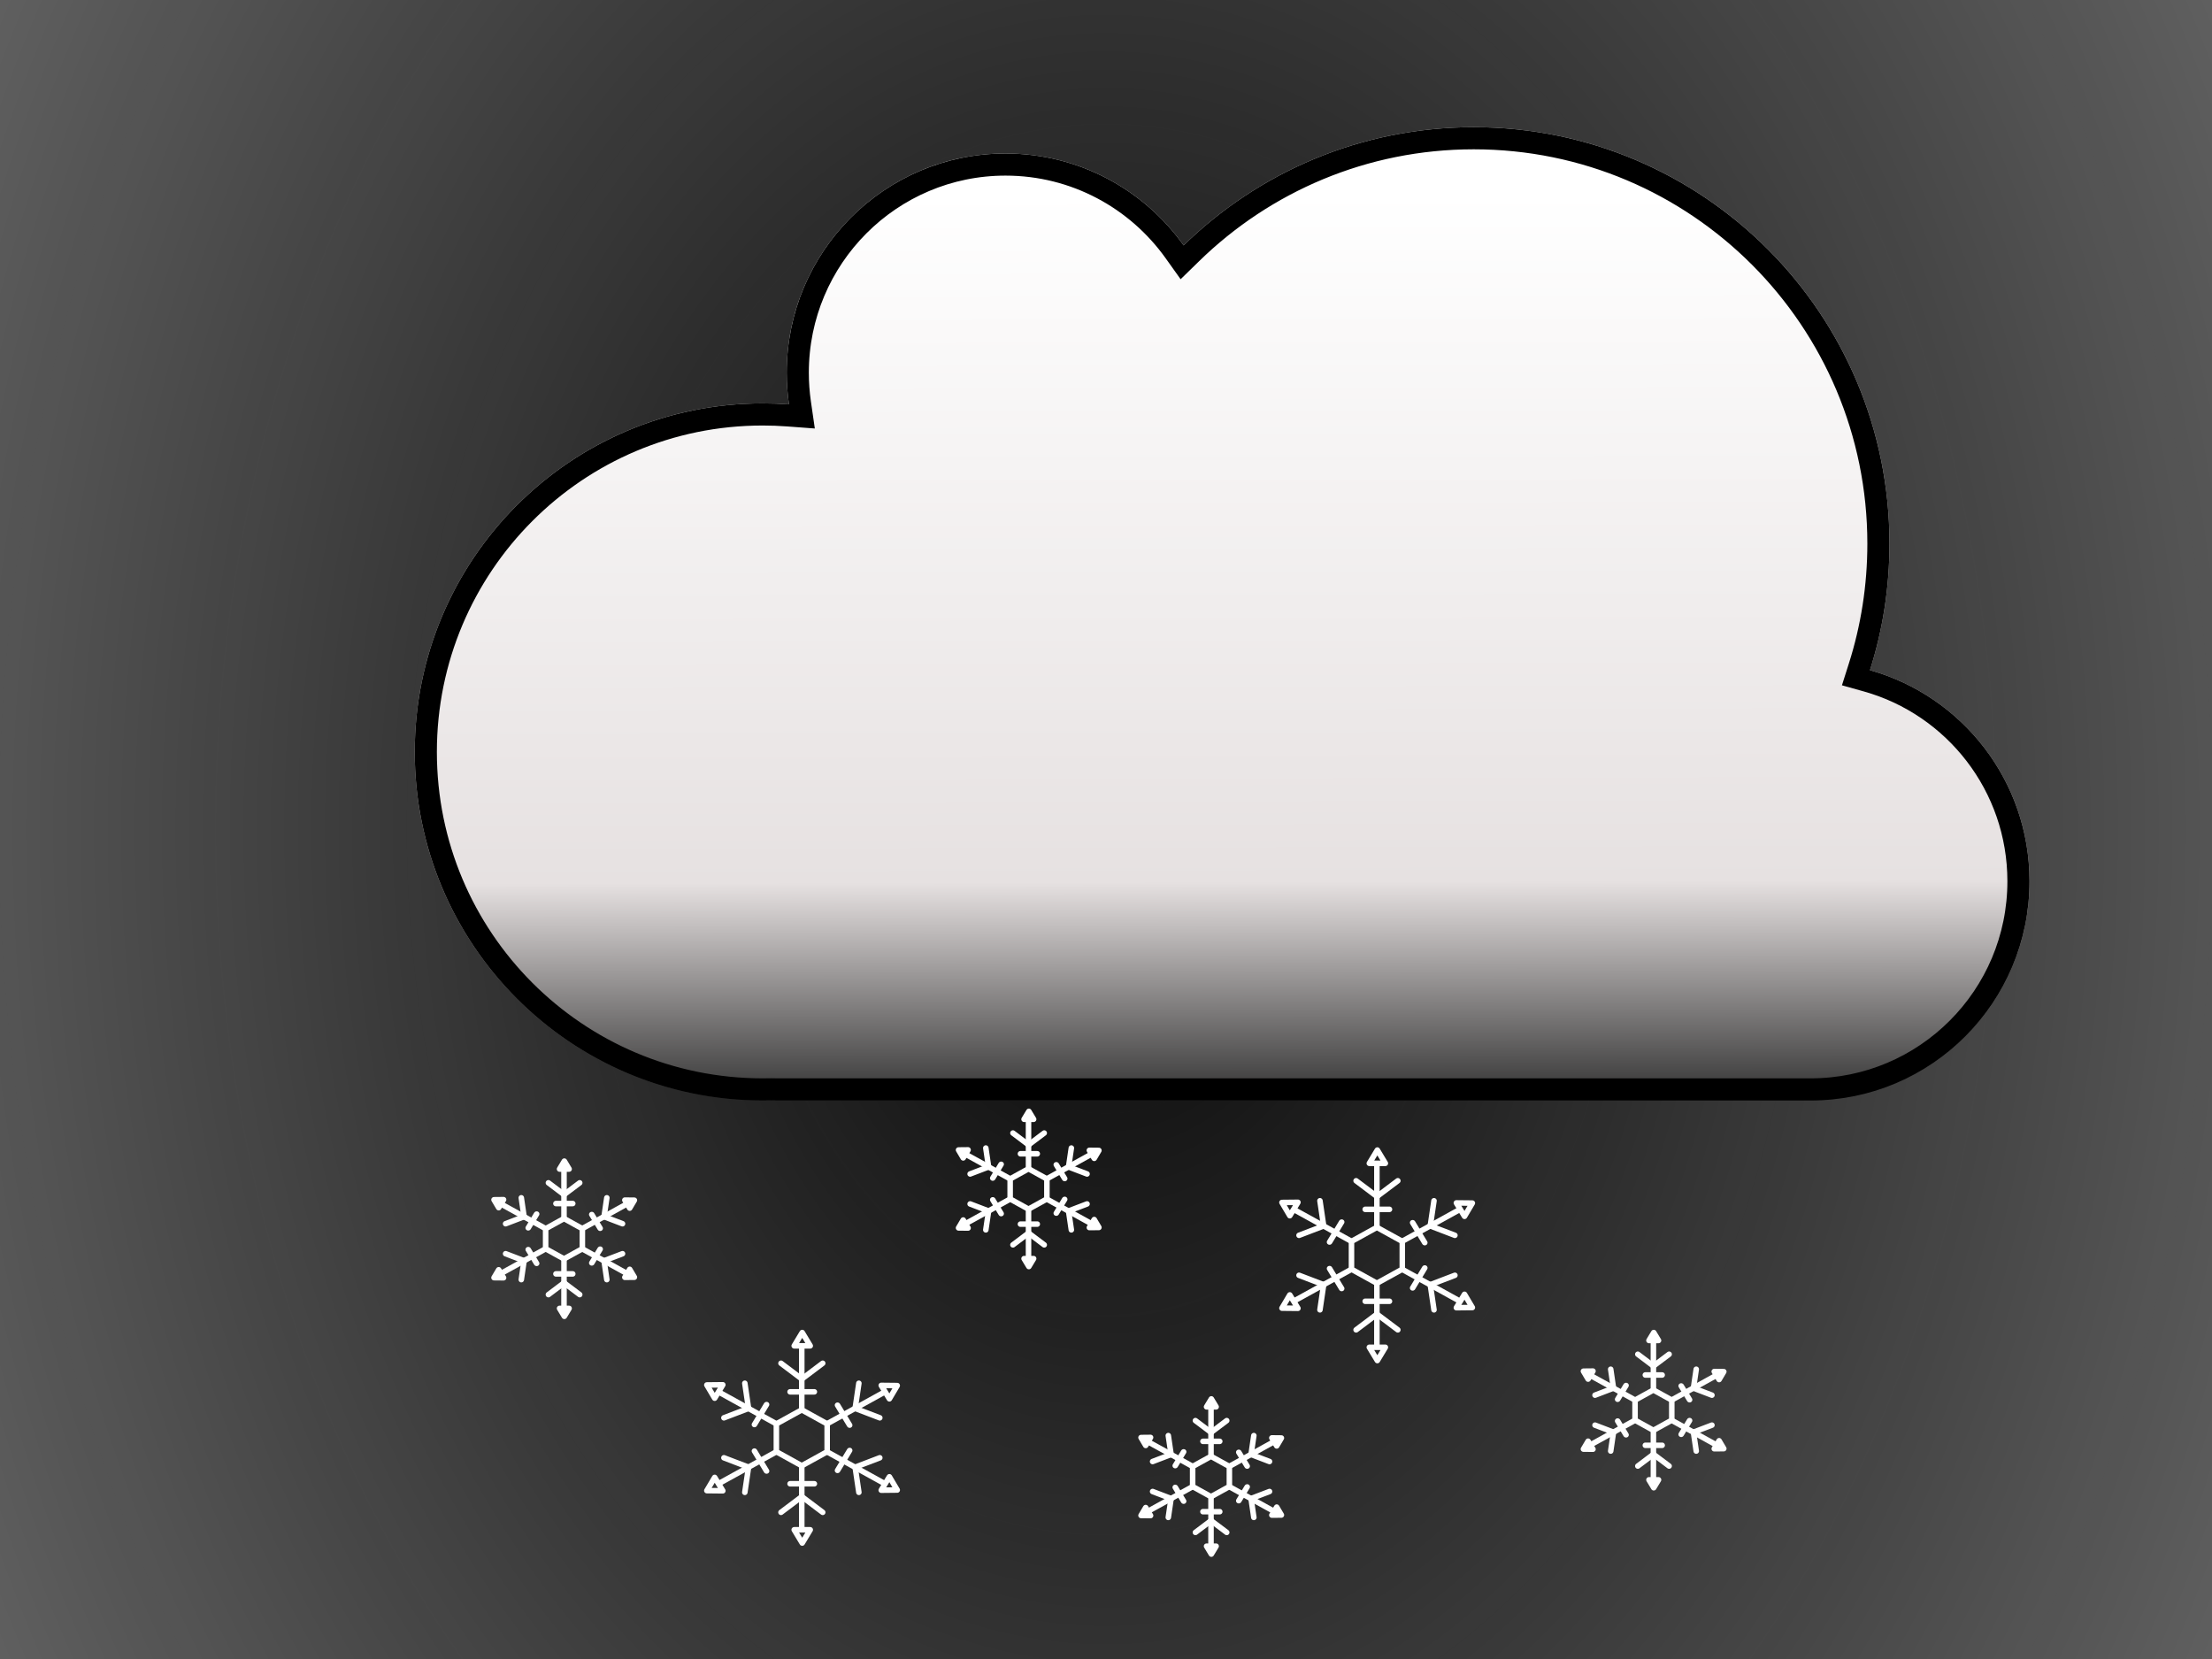 <svg width="400" height="300" viewBox="0 0 400 300" fill="none" xmlns="http://www.w3.org/2000/svg">
<rect width="400" height="300" fill="white"/>
<rect width="400" height="300" fill="url(#paint0_radial)"/>
<g filter="url(#filter0_d)">
<path d="M184.989 201.812L184.989 210.016" stroke="white" stroke-linecap="round" stroke-linejoin="round"/>
<path d="M184.989 206.031L187.83 203.892" stroke="white" stroke-linecap="round" stroke-linejoin="round"/>
<path d="M185.011 206.031L182.17 203.892" stroke="white" stroke-linecap="round" stroke-linejoin="round"/>
<path d="M184.185 201.4L185.05 199.967L185.915 201.4H184.185Z" stroke="white" stroke-linecap="round" stroke-linejoin="round"/>
<line x1="183.528" y1="207.641" x2="186.572" y2="207.641" stroke="white" stroke-linecap="round"/>
<path d="M184.989 226.188L184.989 217.984" stroke="white" stroke-linecap="round" stroke-linejoin="round"/>
<path d="M184.989 221.969L187.83 224.108" stroke="white" stroke-linecap="round" stroke-linejoin="round"/>
<path d="M185.011 221.969L182.17 224.108" stroke="white" stroke-linecap="round" stroke-linejoin="round"/>
<path d="M184.185 226.6L185.05 228.033L185.915 226.6H184.185Z" stroke="white" stroke-linecap="round" stroke-linejoin="round"/>
<line x1="0.5" y1="-0.5" x2="3.544" y2="-0.5" transform="matrix(1 0 0 -1 183.028 219.859)" stroke="white" stroke-linecap="round"/>
<path d="M196.032 207.897L188.603 211.999" stroke="white" stroke-linecap="round" stroke-linejoin="round"/>
<path d="M192.21 210.006L195.571 211.289" stroke="white" stroke-linecap="round" stroke-linejoin="round"/>
<path d="M192.229 210.025L192.734 206.602" stroke="white" stroke-linecap="round" stroke-linejoin="round"/>
<path d="M195.99 207.02L197.717 207.038L196.87 208.467L195.99 207.02Z" stroke="white" stroke-linecap="round" stroke-linejoin="round"/>
<line x1="0.5" y1="-0.5" x2="3.412" y2="-0.5" transform="matrix(0.517 0.856 -0.875 0.483 189.321 209.437)" stroke="white" stroke-linecap="round"/>
<path d="M173.956 220.085L181.386 215.983" stroke="white" stroke-linecap="round" stroke-linejoin="round"/>
<path d="M177.771 217.975L177.266 221.398" stroke="white" stroke-linecap="round" stroke-linejoin="round"/>
<path d="M177.79 217.994L174.429 216.711" stroke="white" stroke-linecap="round" stroke-linejoin="round"/>
<path d="M173.18 219.616L172.333 221.045L174.06 221.063L173.18 219.616Z" stroke="white" stroke-linecap="round" stroke-linejoin="round"/>
<line x1="0.5" y1="-0.5" x2="3.412" y2="-0.5" transform="matrix(0.517 0.856 0.875 -0.483 178.707 215.297)" stroke="white" stroke-linecap="round"/>
<path d="M173.957 207.915L181.386 212.017" stroke="white" stroke-linecap="round" stroke-linejoin="round"/>
<path d="M177.771 210.025L177.266 206.602" stroke="white" stroke-linecap="round" stroke-linejoin="round"/>
<path d="M177.79 210.006L174.429 211.289" stroke="white" stroke-linecap="round" stroke-linejoin="round"/>
<path d="M173.18 208.384L172.334 206.955L174.06 206.937L173.18 208.384Z" stroke="white" stroke-linecap="round" stroke-linejoin="round"/>
<line x1="0.5" y1="-0.5" x2="3.412" y2="-0.5" transform="matrix(0.517 -0.856 0.875 0.483 178.707 212.703)" stroke="white" stroke-linecap="round"/>
<path d="M196.032 220.103L188.603 216.001" stroke="white" stroke-linecap="round" stroke-linejoin="round"/>
<path d="M192.21 217.994L195.571 216.711" stroke="white" stroke-linecap="round" stroke-linejoin="round"/>
<path d="M192.229 217.975L192.734 221.398" stroke="white" stroke-linecap="round" stroke-linejoin="round"/>
<path d="M195.99 220.98L197.717 220.962L196.87 219.533L195.99 220.98Z" stroke="white" stroke-linecap="round" stroke-linejoin="round"/>
<line x1="0.5" y1="-0.5" x2="3.412" y2="-0.5" transform="matrix(0.517 -0.856 -0.875 -0.483 189.321 218.563)" stroke="white" stroke-linecap="round"/>
<path d="M181.668 212.186L184.989 210.352L188.31 212.186V215.814L184.989 217.648L181.668 215.814V212.186Z" stroke="white"/>
</g>
<g filter="url(#filter1_d)">
<path d="M297.989 241.812L297.989 250.016" stroke="white" stroke-linecap="round" stroke-linejoin="round"/>
<path d="M297.989 246.031L300.83 243.892" stroke="white" stroke-linecap="round" stroke-linejoin="round"/>
<path d="M298.011 246.031L295.17 243.892" stroke="white" stroke-linecap="round" stroke-linejoin="round"/>
<path d="M297.185 241.4L298.05 239.967L298.915 241.4H297.185Z" stroke="white" stroke-linecap="round" stroke-linejoin="round"/>
<line x1="296.528" y1="247.641" x2="299.572" y2="247.641" stroke="white" stroke-linecap="round"/>
<path d="M297.989 266.188L297.989 257.984" stroke="white" stroke-linecap="round" stroke-linejoin="round"/>
<path d="M297.989 261.969L300.83 264.108" stroke="white" stroke-linecap="round" stroke-linejoin="round"/>
<path d="M298.011 261.969L295.17 264.108" stroke="white" stroke-linecap="round" stroke-linejoin="round"/>
<path d="M297.185 266.6L298.05 268.033L298.915 266.6H297.185Z" stroke="white" stroke-linecap="round" stroke-linejoin="round"/>
<line x1="0.5" y1="-0.5" x2="3.544" y2="-0.5" transform="matrix(1 0 0 -1 296.028 259.859)" stroke="white" stroke-linecap="round"/>
<path d="M309.032 247.897L301.603 251.999" stroke="white" stroke-linecap="round" stroke-linejoin="round"/>
<path d="M305.21 250.006L308.571 251.289" stroke="white" stroke-linecap="round" stroke-linejoin="round"/>
<path d="M305.229 250.025L305.734 246.602" stroke="white" stroke-linecap="round" stroke-linejoin="round"/>
<path d="M308.99 247.02L310.717 247.038L309.87 248.467L308.99 247.02Z" stroke="white" stroke-linecap="round" stroke-linejoin="round"/>
<line x1="0.5" y1="-0.5" x2="3.412" y2="-0.5" transform="matrix(0.517 0.856 -0.875 0.483 302.321 249.437)" stroke="white" stroke-linecap="round"/>
<path d="M286.956 260.085L294.386 255.983" stroke="white" stroke-linecap="round" stroke-linejoin="round"/>
<path d="M290.771 257.975L290.266 261.398" stroke="white" stroke-linecap="round" stroke-linejoin="round"/>
<path d="M290.79 257.994L287.429 256.711" stroke="white" stroke-linecap="round" stroke-linejoin="round"/>
<path d="M286.18 259.616L285.333 261.045L287.06 261.063L286.18 259.616Z" stroke="white" stroke-linecap="round" stroke-linejoin="round"/>
<line x1="0.5" y1="-0.5" x2="3.412" y2="-0.5" transform="matrix(0.517 0.856 0.875 -0.483 291.707 255.297)" stroke="white" stroke-linecap="round"/>
<path d="M286.957 247.915L294.386 252.017" stroke="white" stroke-linecap="round" stroke-linejoin="round"/>
<path d="M290.771 250.025L290.266 246.602" stroke="white" stroke-linecap="round" stroke-linejoin="round"/>
<path d="M290.79 250.006L287.429 251.289" stroke="white" stroke-linecap="round" stroke-linejoin="round"/>
<path d="M286.18 248.384L285.334 246.955L287.06 246.937L286.18 248.384Z" stroke="white" stroke-linecap="round" stroke-linejoin="round"/>
<line x1="0.5" y1="-0.5" x2="3.412" y2="-0.5" transform="matrix(0.517 -0.856 0.875 0.483 291.707 252.703)" stroke="white" stroke-linecap="round"/>
<path d="M309.032 260.103L301.603 256.001" stroke="white" stroke-linecap="round" stroke-linejoin="round"/>
<path d="M305.21 257.994L308.571 256.711" stroke="white" stroke-linecap="round" stroke-linejoin="round"/>
<path d="M305.229 257.975L305.734 261.398" stroke="white" stroke-linecap="round" stroke-linejoin="round"/>
<path d="M308.99 260.98L310.717 260.962L309.87 259.533L308.99 260.98Z" stroke="white" stroke-linecap="round" stroke-linejoin="round"/>
<line x1="0.5" y1="-0.5" x2="3.412" y2="-0.5" transform="matrix(0.517 -0.856 -0.875 -0.483 302.321 258.563)" stroke="white" stroke-linecap="round"/>
<path d="M294.668 252.186L297.989 250.352L301.31 252.186V255.814L297.989 257.648L294.668 255.814V252.186Z" stroke="white"/>
</g>
<g filter="url(#filter2_d)">
<path d="M100.989 210.812L100.989 219.016" stroke="white" stroke-linecap="round" stroke-linejoin="round"/>
<path d="M100.989 215.031L103.83 212.892" stroke="white" stroke-linecap="round" stroke-linejoin="round"/>
<path d="M101.011 215.031L98.17 212.892" stroke="white" stroke-linecap="round" stroke-linejoin="round"/>
<path d="M100.185 210.4L101.05 208.967L101.915 210.4H100.185Z" stroke="white" stroke-linecap="round" stroke-linejoin="round"/>
<line x1="99.528" y1="216.641" x2="102.572" y2="216.641" stroke="white" stroke-linecap="round"/>
<path d="M100.989 235.188L100.989 226.984" stroke="white" stroke-linecap="round" stroke-linejoin="round"/>
<path d="M100.989 230.969L103.83 233.108" stroke="white" stroke-linecap="round" stroke-linejoin="round"/>
<path d="M101.011 230.969L98.17 233.108" stroke="white" stroke-linecap="round" stroke-linejoin="round"/>
<path d="M100.185 235.6L101.05 237.033L101.915 235.6H100.185Z" stroke="white" stroke-linecap="round" stroke-linejoin="round"/>
<line x1="0.5" y1="-0.5" x2="3.544" y2="-0.5" transform="matrix(1 0 0 -1 99.028 228.859)" stroke="white" stroke-linecap="round"/>
<path d="M112.032 216.897L104.603 220.999" stroke="white" stroke-linecap="round" stroke-linejoin="round"/>
<path d="M108.21 219.006L111.571 220.289" stroke="white" stroke-linecap="round" stroke-linejoin="round"/>
<path d="M108.229 219.025L108.734 215.602" stroke="white" stroke-linecap="round" stroke-linejoin="round"/>
<path d="M111.99 216.02L113.717 216.038L112.87 217.467L111.99 216.02Z" stroke="white" stroke-linecap="round" stroke-linejoin="round"/>
<line x1="0.5" y1="-0.5" x2="3.412" y2="-0.5" transform="matrix(0.517 0.856 -0.875 0.483 105.321 218.437)" stroke="white" stroke-linecap="round"/>
<path d="M89.956 229.085L97.386 224.983" stroke="white" stroke-linecap="round" stroke-linejoin="round"/>
<path d="M93.771 226.975L93.266 230.398" stroke="white" stroke-linecap="round" stroke-linejoin="round"/>
<path d="M93.79 226.994L90.429 225.711" stroke="white" stroke-linecap="round" stroke-linejoin="round"/>
<path d="M89.18 228.616L88.333 230.045L90.06 230.063L89.18 228.616Z" stroke="white" stroke-linecap="round" stroke-linejoin="round"/>
<line x1="0.5" y1="-0.5" x2="3.412" y2="-0.5" transform="matrix(0.517 0.856 0.875 -0.483 94.707 224.297)" stroke="white" stroke-linecap="round"/>
<path d="M89.957 216.915L97.386 221.017" stroke="white" stroke-linecap="round" stroke-linejoin="round"/>
<path d="M93.771 219.025L93.266 215.602" stroke="white" stroke-linecap="round" stroke-linejoin="round"/>
<path d="M93.79 219.006L90.429 220.289" stroke="white" stroke-linecap="round" stroke-linejoin="round"/>
<path d="M89.18 217.384L88.334 215.955L90.06 215.937L89.18 217.384Z" stroke="white" stroke-linecap="round" stroke-linejoin="round"/>
<line x1="0.5" y1="-0.5" x2="3.412" y2="-0.5" transform="matrix(0.517 -0.856 0.875 0.483 94.707 221.703)" stroke="white" stroke-linecap="round"/>
<path d="M112.032 229.103L104.603 225.001" stroke="white" stroke-linecap="round" stroke-linejoin="round"/>
<path d="M108.21 226.994L111.571 225.711" stroke="white" stroke-linecap="round" stroke-linejoin="round"/>
<path d="M108.229 226.975L108.734 230.398" stroke="white" stroke-linecap="round" stroke-linejoin="round"/>
<path d="M111.99 229.98L113.717 229.962L112.87 228.533L111.99 229.98Z" stroke="white" stroke-linecap="round" stroke-linejoin="round"/>
<line x1="0.5" y1="-0.5" x2="3.412" y2="-0.5" transform="matrix(0.517 -0.856 -0.875 -0.483 105.321 227.563)" stroke="white" stroke-linecap="round"/>
<path d="M97.668 221.186L100.989 219.352L104.31 221.186V224.814L100.989 226.648L97.668 224.814V221.186Z" stroke="white"/>
</g>
<g filter="url(#filter3_d)">
<path d="M217.989 253.812L217.989 262.016" stroke="white" stroke-linecap="round" stroke-linejoin="round"/>
<path d="M217.989 258.031L220.83 255.892" stroke="white" stroke-linecap="round" stroke-linejoin="round"/>
<path d="M218.011 258.031L215.17 255.892" stroke="white" stroke-linecap="round" stroke-linejoin="round"/>
<path d="M217.185 253.4L218.05 251.967L218.915 253.4H217.185Z" stroke="white" stroke-linecap="round" stroke-linejoin="round"/>
<line x1="216.528" y1="259.641" x2="219.572" y2="259.641" stroke="white" stroke-linecap="round"/>
<path d="M217.989 278.188L217.989 269.984" stroke="white" stroke-linecap="round" stroke-linejoin="round"/>
<path d="M217.989 273.969L220.83 276.108" stroke="white" stroke-linecap="round" stroke-linejoin="round"/>
<path d="M218.011 273.969L215.17 276.108" stroke="white" stroke-linecap="round" stroke-linejoin="round"/>
<path d="M217.185 278.6L218.05 280.033L218.915 278.6H217.185Z" stroke="white" stroke-linecap="round" stroke-linejoin="round"/>
<line x1="0.5" y1="-0.5" x2="3.544" y2="-0.5" transform="matrix(1 0 0 -1 216.028 271.859)" stroke="white" stroke-linecap="round"/>
<path d="M229.032 259.897L221.603 263.999" stroke="white" stroke-linecap="round" stroke-linejoin="round"/>
<path d="M225.21 262.006L228.571 263.289" stroke="white" stroke-linecap="round" stroke-linejoin="round"/>
<path d="M225.229 262.025L225.734 258.602" stroke="white" stroke-linecap="round" stroke-linejoin="round"/>
<path d="M228.99 259.02L230.717 259.038L229.87 260.467L228.99 259.02Z" stroke="white" stroke-linecap="round" stroke-linejoin="round"/>
<line x1="0.5" y1="-0.5" x2="3.412" y2="-0.5" transform="matrix(0.517 0.856 -0.875 0.483 222.321 261.437)" stroke="white" stroke-linecap="round"/>
<path d="M206.956 272.085L214.386 267.983" stroke="white" stroke-linecap="round" stroke-linejoin="round"/>
<path d="M210.771 269.975L210.266 273.398" stroke="white" stroke-linecap="round" stroke-linejoin="round"/>
<path d="M210.79 269.994L207.429 268.711" stroke="white" stroke-linecap="round" stroke-linejoin="round"/>
<path d="M206.18 271.616L205.333 273.045L207.06 273.063L206.18 271.616Z" stroke="white" stroke-linecap="round" stroke-linejoin="round"/>
<line x1="0.5" y1="-0.5" x2="3.412" y2="-0.5" transform="matrix(0.517 0.856 0.875 -0.483 211.707 267.297)" stroke="white" stroke-linecap="round"/>
<path d="M206.957 259.915L214.386 264.017" stroke="white" stroke-linecap="round" stroke-linejoin="round"/>
<path d="M210.771 262.025L210.266 258.602" stroke="white" stroke-linecap="round" stroke-linejoin="round"/>
<path d="M210.79 262.006L207.429 263.289" stroke="white" stroke-linecap="round" stroke-linejoin="round"/>
<path d="M206.18 260.384L205.334 258.955L207.06 258.937L206.18 260.384Z" stroke="white" stroke-linecap="round" stroke-linejoin="round"/>
<line x1="0.5" y1="-0.5" x2="3.412" y2="-0.5" transform="matrix(0.517 -0.856 0.875 0.483 211.707 264.703)" stroke="white" stroke-linecap="round"/>
<path d="M229.032 272.103L221.603 268.001" stroke="white" stroke-linecap="round" stroke-linejoin="round"/>
<path d="M225.21 269.994L228.571 268.71" stroke="white" stroke-linecap="round" stroke-linejoin="round"/>
<path d="M225.229 269.975L225.734 273.398" stroke="white" stroke-linecap="round" stroke-linejoin="round"/>
<path d="M228.99 272.98L230.717 272.962L229.87 271.533L228.99 272.98Z" stroke="white" stroke-linecap="round" stroke-linejoin="round"/>
<line x1="0.5" y1="-0.5" x2="3.412" y2="-0.5" transform="matrix(0.517 -0.856 -0.875 -0.483 222.321 270.563)" stroke="white" stroke-linecap="round"/>
<path d="M214.668 264.186L217.989 262.352L221.31 264.186V267.814L217.989 269.648L214.668 267.814V264.186Z" stroke="white"/>
</g>
<g filter="url(#filter4_d)">
<path d="M143.985 242.75L143.985 253.688" stroke="white" stroke-linecap="round" stroke-linejoin="round"/>
<path d="M143.985 248.375L147.773 245.522" stroke="white" stroke-linecap="round" stroke-linejoin="round"/>
<path d="M144.015 248.375L140.227 245.522" stroke="white" stroke-linecap="round" stroke-linejoin="round"/>
<path d="M142.618 242.367L144.067 239.967L145.516 242.367H142.618Z" stroke="white" stroke-linecap="round" stroke-linejoin="round"/>
<line x1="141.871" y1="250.688" x2="146.263" y2="250.688" stroke="white" stroke-linecap="round"/>
<path d="M143.985 275.25L143.985 264.312" stroke="white" stroke-linecap="round" stroke-linejoin="round"/>
<path d="M143.985 269.625L147.773 272.478" stroke="white" stroke-linecap="round" stroke-linejoin="round"/>
<path d="M144.015 269.625L140.227 272.478" stroke="white" stroke-linecap="round" stroke-linejoin="round"/>
<path d="M142.618 275.633L144.067 278.033L145.516 275.633H142.618Z" stroke="white" stroke-linecap="round" stroke-linejoin="round"/>
<line x1="0.5" y1="-0.5" x2="4.892" y2="-0.5" transform="matrix(1 0 0 -1 141.371 266.812)" stroke="white" stroke-linecap="round"/>
<path d="M158.71 250.863L148.804 256.331" stroke="white" stroke-linecap="round" stroke-linejoin="round"/>
<path d="M153.614 253.675L158.094 255.386" stroke="white" stroke-linecap="round" stroke-linejoin="round"/>
<path d="M153.638 253.7L154.312 249.137" stroke="white" stroke-linecap="round" stroke-linejoin="round"/>
<path d="M158.357 249.527L161.248 249.557L159.83 251.95L158.357 249.527Z" stroke="white" stroke-linecap="round" stroke-linejoin="round"/>
<line x1="0.5" y1="-0.5" x2="4.716" y2="-0.5" transform="matrix(0.517 0.856 -0.875 0.483 149.761 252.916)" stroke="white" stroke-linecap="round"/>
<path d="M129.275 267.113L139.181 261.644" stroke="white" stroke-linecap="round" stroke-linejoin="round"/>
<path d="M134.362 264.3L133.688 268.863" stroke="white" stroke-linecap="round" stroke-linejoin="round"/>
<path d="M134.386 264.325L129.906 262.614" stroke="white" stroke-linecap="round" stroke-linejoin="round"/>
<path d="M128.237 266.161L126.819 268.554L129.71 268.584L128.237 266.161Z" stroke="white" stroke-linecap="round" stroke-linejoin="round"/>
<line x1="0.5" y1="-0.5" x2="4.716" y2="-0.5" transform="matrix(0.517 0.856 0.875 -0.483 135.61 260.729)" stroke="white" stroke-linecap="round"/>
<path d="M129.275 250.887L139.181 256.356" stroke="white" stroke-linecap="round" stroke-linejoin="round"/>
<path d="M134.362 253.7L133.688 249.137" stroke="white" stroke-linecap="round" stroke-linejoin="round"/>
<path d="M134.386 253.675L129.906 255.386" stroke="white" stroke-linecap="round" stroke-linejoin="round"/>
<path d="M128.237 251.839L126.819 249.446L129.71 249.416L128.237 251.839Z" stroke="white" stroke-linecap="round" stroke-linejoin="round"/>
<line x1="0.5" y1="-0.5" x2="4.716" y2="-0.5" transform="matrix(0.517 -0.856 0.875 0.483 135.61 257.271)" stroke="white" stroke-linecap="round"/>
<path d="M158.71 267.137L148.804 261.669" stroke="white" stroke-linecap="round" stroke-linejoin="round"/>
<path d="M153.614 264.325L158.094 262.614" stroke="white" stroke-linecap="round" stroke-linejoin="round"/>
<path d="M153.638 264.3L154.312 268.863" stroke="white" stroke-linecap="round" stroke-linejoin="round"/>
<path d="M158.357 268.473L161.248 268.443L159.83 266.05L158.357 268.473Z" stroke="white" stroke-linecap="round" stroke-linejoin="round"/>
<line x1="0.5" y1="-0.5" x2="4.716" y2="-0.5" transform="matrix(0.517 -0.856 -0.875 -0.483 149.761 265.084)" stroke="white" stroke-linecap="round"/>
<path d="M139.391 256.483L143.985 253.946L148.579 256.483V261.517L143.985 264.054L139.391 261.517V256.483Z" stroke="white"/>
</g>
<g filter="url(#filter5_d)">
<path d="M247.985 209.75L247.985 220.688" stroke="white" stroke-linecap="round" stroke-linejoin="round"/>
<path d="M247.985 215.375L251.773 212.522" stroke="white" stroke-linecap="round" stroke-linejoin="round"/>
<path d="M248.015 215.375L244.227 212.522" stroke="white" stroke-linecap="round" stroke-linejoin="round"/>
<path d="M246.618 209.367L248.067 206.967L249.516 209.367H246.618Z" stroke="white" stroke-linecap="round" stroke-linejoin="round"/>
<line x1="245.871" y1="217.688" x2="250.263" y2="217.688" stroke="white" stroke-linecap="round"/>
<path d="M247.985 242.25L247.985 231.312" stroke="white" stroke-linecap="round" stroke-linejoin="round"/>
<path d="M247.985 236.625L251.773 239.478" stroke="white" stroke-linecap="round" stroke-linejoin="round"/>
<path d="M248.015 236.625L244.227 239.478" stroke="white" stroke-linecap="round" stroke-linejoin="round"/>
<path d="M246.618 242.633L248.067 245.033L249.516 242.633H246.618Z" stroke="white" stroke-linecap="round" stroke-linejoin="round"/>
<line x1="0.5" y1="-0.5" x2="4.892" y2="-0.5" transform="matrix(1 0 0 -1 245.371 233.812)" stroke="white" stroke-linecap="round"/>
<path d="M262.71 217.863L252.804 223.331" stroke="white" stroke-linecap="round" stroke-linejoin="round"/>
<path d="M257.614 220.675L262.094 222.386" stroke="white" stroke-linecap="round" stroke-linejoin="round"/>
<path d="M257.638 220.7L258.312 216.137" stroke="white" stroke-linecap="round" stroke-linejoin="round"/>
<path d="M262.357 216.527L265.248 216.557L263.83 218.95L262.357 216.527Z" stroke="white" stroke-linecap="round" stroke-linejoin="round"/>
<line x1="0.5" y1="-0.5" x2="4.716" y2="-0.5" transform="matrix(0.517 0.856 -0.875 0.483 253.761 219.916)" stroke="white" stroke-linecap="round"/>
<path d="M233.275 234.113L243.181 228.644" stroke="white" stroke-linecap="round" stroke-linejoin="round"/>
<path d="M238.362 231.3L237.688 235.863" stroke="white" stroke-linecap="round" stroke-linejoin="round"/>
<path d="M238.386 231.325L233.906 229.614" stroke="white" stroke-linecap="round" stroke-linejoin="round"/>
<path d="M232.237 233.161L230.819 235.554L233.71 235.584L232.237 233.161Z" stroke="white" stroke-linecap="round" stroke-linejoin="round"/>
<line x1="0.5" y1="-0.5" x2="4.716" y2="-0.5" transform="matrix(0.517 0.856 0.875 -0.483 239.61 227.729)" stroke="white" stroke-linecap="round"/>
<path d="M233.275 217.887L243.181 223.356" stroke="white" stroke-linecap="round" stroke-linejoin="round"/>
<path d="M238.362 220.7L237.688 216.137" stroke="white" stroke-linecap="round" stroke-linejoin="round"/>
<path d="M238.386 220.675L233.906 222.386" stroke="white" stroke-linecap="round" stroke-linejoin="round"/>
<path d="M232.237 218.839L230.819 216.446L233.71 216.416L232.237 218.839Z" stroke="white" stroke-linecap="round" stroke-linejoin="round"/>
<line x1="0.5" y1="-0.5" x2="4.716" y2="-0.5" transform="matrix(0.517 -0.856 0.875 0.483 239.61 224.271)" stroke="white" stroke-linecap="round"/>
<path d="M262.71 234.137L252.804 228.669" stroke="white" stroke-linecap="round" stroke-linejoin="round"/>
<path d="M257.614 231.325L262.094 229.614" stroke="white" stroke-linecap="round" stroke-linejoin="round"/>
<path d="M257.638 231.3L258.312 235.863" stroke="white" stroke-linecap="round" stroke-linejoin="round"/>
<path d="M262.357 235.473L265.248 235.443L263.83 233.05L262.357 235.473Z" stroke="white" stroke-linecap="round" stroke-linejoin="round"/>
<line x1="0.5" y1="-0.5" x2="4.716" y2="-0.5" transform="matrix(0.517 -0.856 -0.875 -0.483 253.761 232.084)" stroke="white" stroke-linecap="round"/>
<path d="M243.391 223.483L247.985 220.946L252.579 223.483V228.517L247.985 231.054L243.391 228.517V223.483Z" stroke="white"/>
</g>
<g filter="url(#filter6_d)">
<path d="M338.147 117.191C340.44 109.977 341.678 102.291 341.678 94.315C341.678 52.72 308.02 19 266.501 19C246.094 19 227.586 27.147 214.04 40.371C206.864 30.313 195.111 23.757 181.829 23.757C159.977 23.757 142.263 41.504 142.263 63.396C142.263 65.341 142.403 67.254 142.673 69.124C141.101 69.006 139.513 68.946 137.911 68.946C103.166 68.946 75 97.164 75 131.973C75 166.782 103.166 195 137.911 195C138.427 195 138.942 194.994 139.455 194.981C139.862 194.994 140.27 195 140.68 195H327.434C349.286 195 367 177.253 367 155.36C367 137.188 354.794 121.871 338.147 117.191Z" fill="url(#paint1_linear)"/>
<path d="M336.241 116.585L335.615 118.557L337.606 119.116C353.41 123.56 365 138.105 365 155.36C365 176.152 348.177 193 327.434 193H140.68C140.291 193 139.903 192.994 139.516 192.982L139.462 192.981L139.407 192.982C138.91 192.994 138.411 193 137.911 193C104.274 193 77 165.681 77 131.973C77 98.265 104.274 70.946 137.911 70.946C139.463 70.946 141.001 71.004 142.523 71.118L145.009 71.305L144.652 68.838C144.396 67.062 144.263 65.246 144.263 63.396C144.263 42.605 161.085 25.757 181.829 25.757C194.436 25.757 205.594 31.977 212.412 41.532L213.767 43.432L215.437 41.802C228.625 28.927 246.637 21 266.501 21C306.912 21 339.677 53.821 339.677 94.315C339.677 102.083 338.473 109.565 336.241 116.585Z" stroke="black" stroke-width="4"/>
</g>
<defs>
<filter id="filter0_d" x="165" y="194" width="42" height="42" filterUnits="userSpaceOnUse" color-interpolation-filters="sRGB">
<feFlood flood-opacity="0" result="BackgroundImageFix"/>
<feColorMatrix in="SourceAlpha" type="matrix" values="0 0 0 0 0 0 0 0 0 0 0 0 0 0 0 0 0 0 127 0"/>
<feOffset dx="1" dy="1"/>
<feGaussianBlur stdDeviation="3"/>
<feColorMatrix type="matrix" values="0 0 0 0 0 0 0 0 0 0 0 0 0 0 0 0 0 0 1 0"/>
<feBlend mode="normal" in2="BackgroundImageFix" result="effect1_dropShadow"/>
<feBlend mode="normal" in="SourceGraphic" in2="effect1_dropShadow" result="shape"/>
</filter>
<filter id="filter1_d" x="278" y="234" width="42" height="42" filterUnits="userSpaceOnUse" color-interpolation-filters="sRGB">
<feFlood flood-opacity="0" result="BackgroundImageFix"/>
<feColorMatrix in="SourceAlpha" type="matrix" values="0 0 0 0 0 0 0 0 0 0 0 0 0 0 0 0 0 0 127 0"/>
<feOffset dx="1" dy="1"/>
<feGaussianBlur stdDeviation="3"/>
<feColorMatrix type="matrix" values="0 0 0 0 0 0 0 0 0 0 0 0 0 0 0 0 0 0 1 0"/>
<feBlend mode="normal" in2="BackgroundImageFix" result="effect1_dropShadow"/>
<feBlend mode="normal" in="SourceGraphic" in2="effect1_dropShadow" result="shape"/>
</filter>
<filter id="filter2_d" x="81" y="203" width="42" height="42" filterUnits="userSpaceOnUse" color-interpolation-filters="sRGB">
<feFlood flood-opacity="0" result="BackgroundImageFix"/>
<feColorMatrix in="SourceAlpha" type="matrix" values="0 0 0 0 0 0 0 0 0 0 0 0 0 0 0 0 0 0 127 0"/>
<feOffset dx="1" dy="1"/>
<feGaussianBlur stdDeviation="3"/>
<feColorMatrix type="matrix" values="0 0 0 0 0 0 0 0 0 0 0 0 0 0 0 0 0 0 1 0"/>
<feBlend mode="normal" in2="BackgroundImageFix" result="effect1_dropShadow"/>
<feBlend mode="normal" in="SourceGraphic" in2="effect1_dropShadow" result="shape"/>
</filter>
<filter id="filter3_d" x="198" y="246" width="42" height="42" filterUnits="userSpaceOnUse" color-interpolation-filters="sRGB">
<feFlood flood-opacity="0" result="BackgroundImageFix"/>
<feColorMatrix in="SourceAlpha" type="matrix" values="0 0 0 0 0 0 0 0 0 0 0 0 0 0 0 0 0 0 127 0"/>
<feOffset dx="1" dy="1"/>
<feGaussianBlur stdDeviation="3"/>
<feColorMatrix type="matrix" values="0 0 0 0 0 0 0 0 0 0 0 0 0 0 0 0 0 0 1 0"/>
<feBlend mode="normal" in2="BackgroundImageFix" result="effect1_dropShadow"/>
<feBlend mode="normal" in="SourceGraphic" in2="effect1_dropShadow" result="shape"/>
</filter>
<filter id="filter4_d" x="119" y="234" width="52" height="52" filterUnits="userSpaceOnUse" color-interpolation-filters="sRGB">
<feFlood flood-opacity="0" result="BackgroundImageFix"/>
<feColorMatrix in="SourceAlpha" type="matrix" values="0 0 0 0 0 0 0 0 0 0 0 0 0 0 0 0 0 0 127 0"/>
<feOffset dx="1" dy="1"/>
<feGaussianBlur stdDeviation="3"/>
<feColorMatrix type="matrix" values="0 0 0 0 0 0 0 0 0 0 0 0 0 0 0 0 0 0 1 0"/>
<feBlend mode="normal" in2="BackgroundImageFix" result="effect1_dropShadow"/>
<feBlend mode="normal" in="SourceGraphic" in2="effect1_dropShadow" result="shape"/>
</filter>
<filter id="filter5_d" x="223" y="201" width="52" height="52" filterUnits="userSpaceOnUse" color-interpolation-filters="sRGB">
<feFlood flood-opacity="0" result="BackgroundImageFix"/>
<feColorMatrix in="SourceAlpha" type="matrix" values="0 0 0 0 0 0 0 0 0 0 0 0 0 0 0 0 0 0 127 0"/>
<feOffset dx="1" dy="1"/>
<feGaussianBlur stdDeviation="3"/>
<feColorMatrix type="matrix" values="0 0 0 0 0 0 0 0 0 0 0 0 0 0 0 0 0 0 1 0"/>
<feBlend mode="normal" in2="BackgroundImageFix" result="effect1_dropShadow"/>
<feBlend mode="normal" in="SourceGraphic" in2="effect1_dropShadow" result="shape"/>
</filter>
<filter id="filter6_d" x="71" y="19" width="300" height="184" filterUnits="userSpaceOnUse" color-interpolation-filters="sRGB">
<feFlood flood-opacity="0" result="BackgroundImageFix"/>
<feColorMatrix in="SourceAlpha" type="matrix" values="0 0 0 0 0 0 0 0 0 0 0 0 0 0 0 0 0 0 127 0"/>
<feOffset dy="4"/>
<feGaussianBlur stdDeviation="2"/>
<feColorMatrix type="matrix" values="0 0 0 0 0 0 0 0 0 0 0 0 0 0 0 0 0 0 0.25 0"/>
<feBlend mode="normal" in2="BackgroundImageFix" result="effect1_dropShadow"/>
<feBlend mode="normal" in="SourceGraphic" in2="effect1_dropShadow" result="shape"/>
</filter>
<radialGradient id="paint0_radial" cx="0" cy="0" r="1" gradientUnits="userSpaceOnUse" gradientTransform="translate(200 150) rotate(180) scale(342.5 456.667)">
<stop stop-color="#090909"/>
<stop offset="1" stop-opacity="0.46"/>
</radialGradient>
<linearGradient id="paint1_linear" x1="220.604" y1="30.892" x2="221.001" y2="195" gradientUnits="userSpaceOnUse">
<stop stop-color="white"/>
<stop offset="0.759" stop-color="#E6E1E1"/>
<stop offset="1" stop-color="#333333"/>
</linearGradient>
</defs>
</svg>
